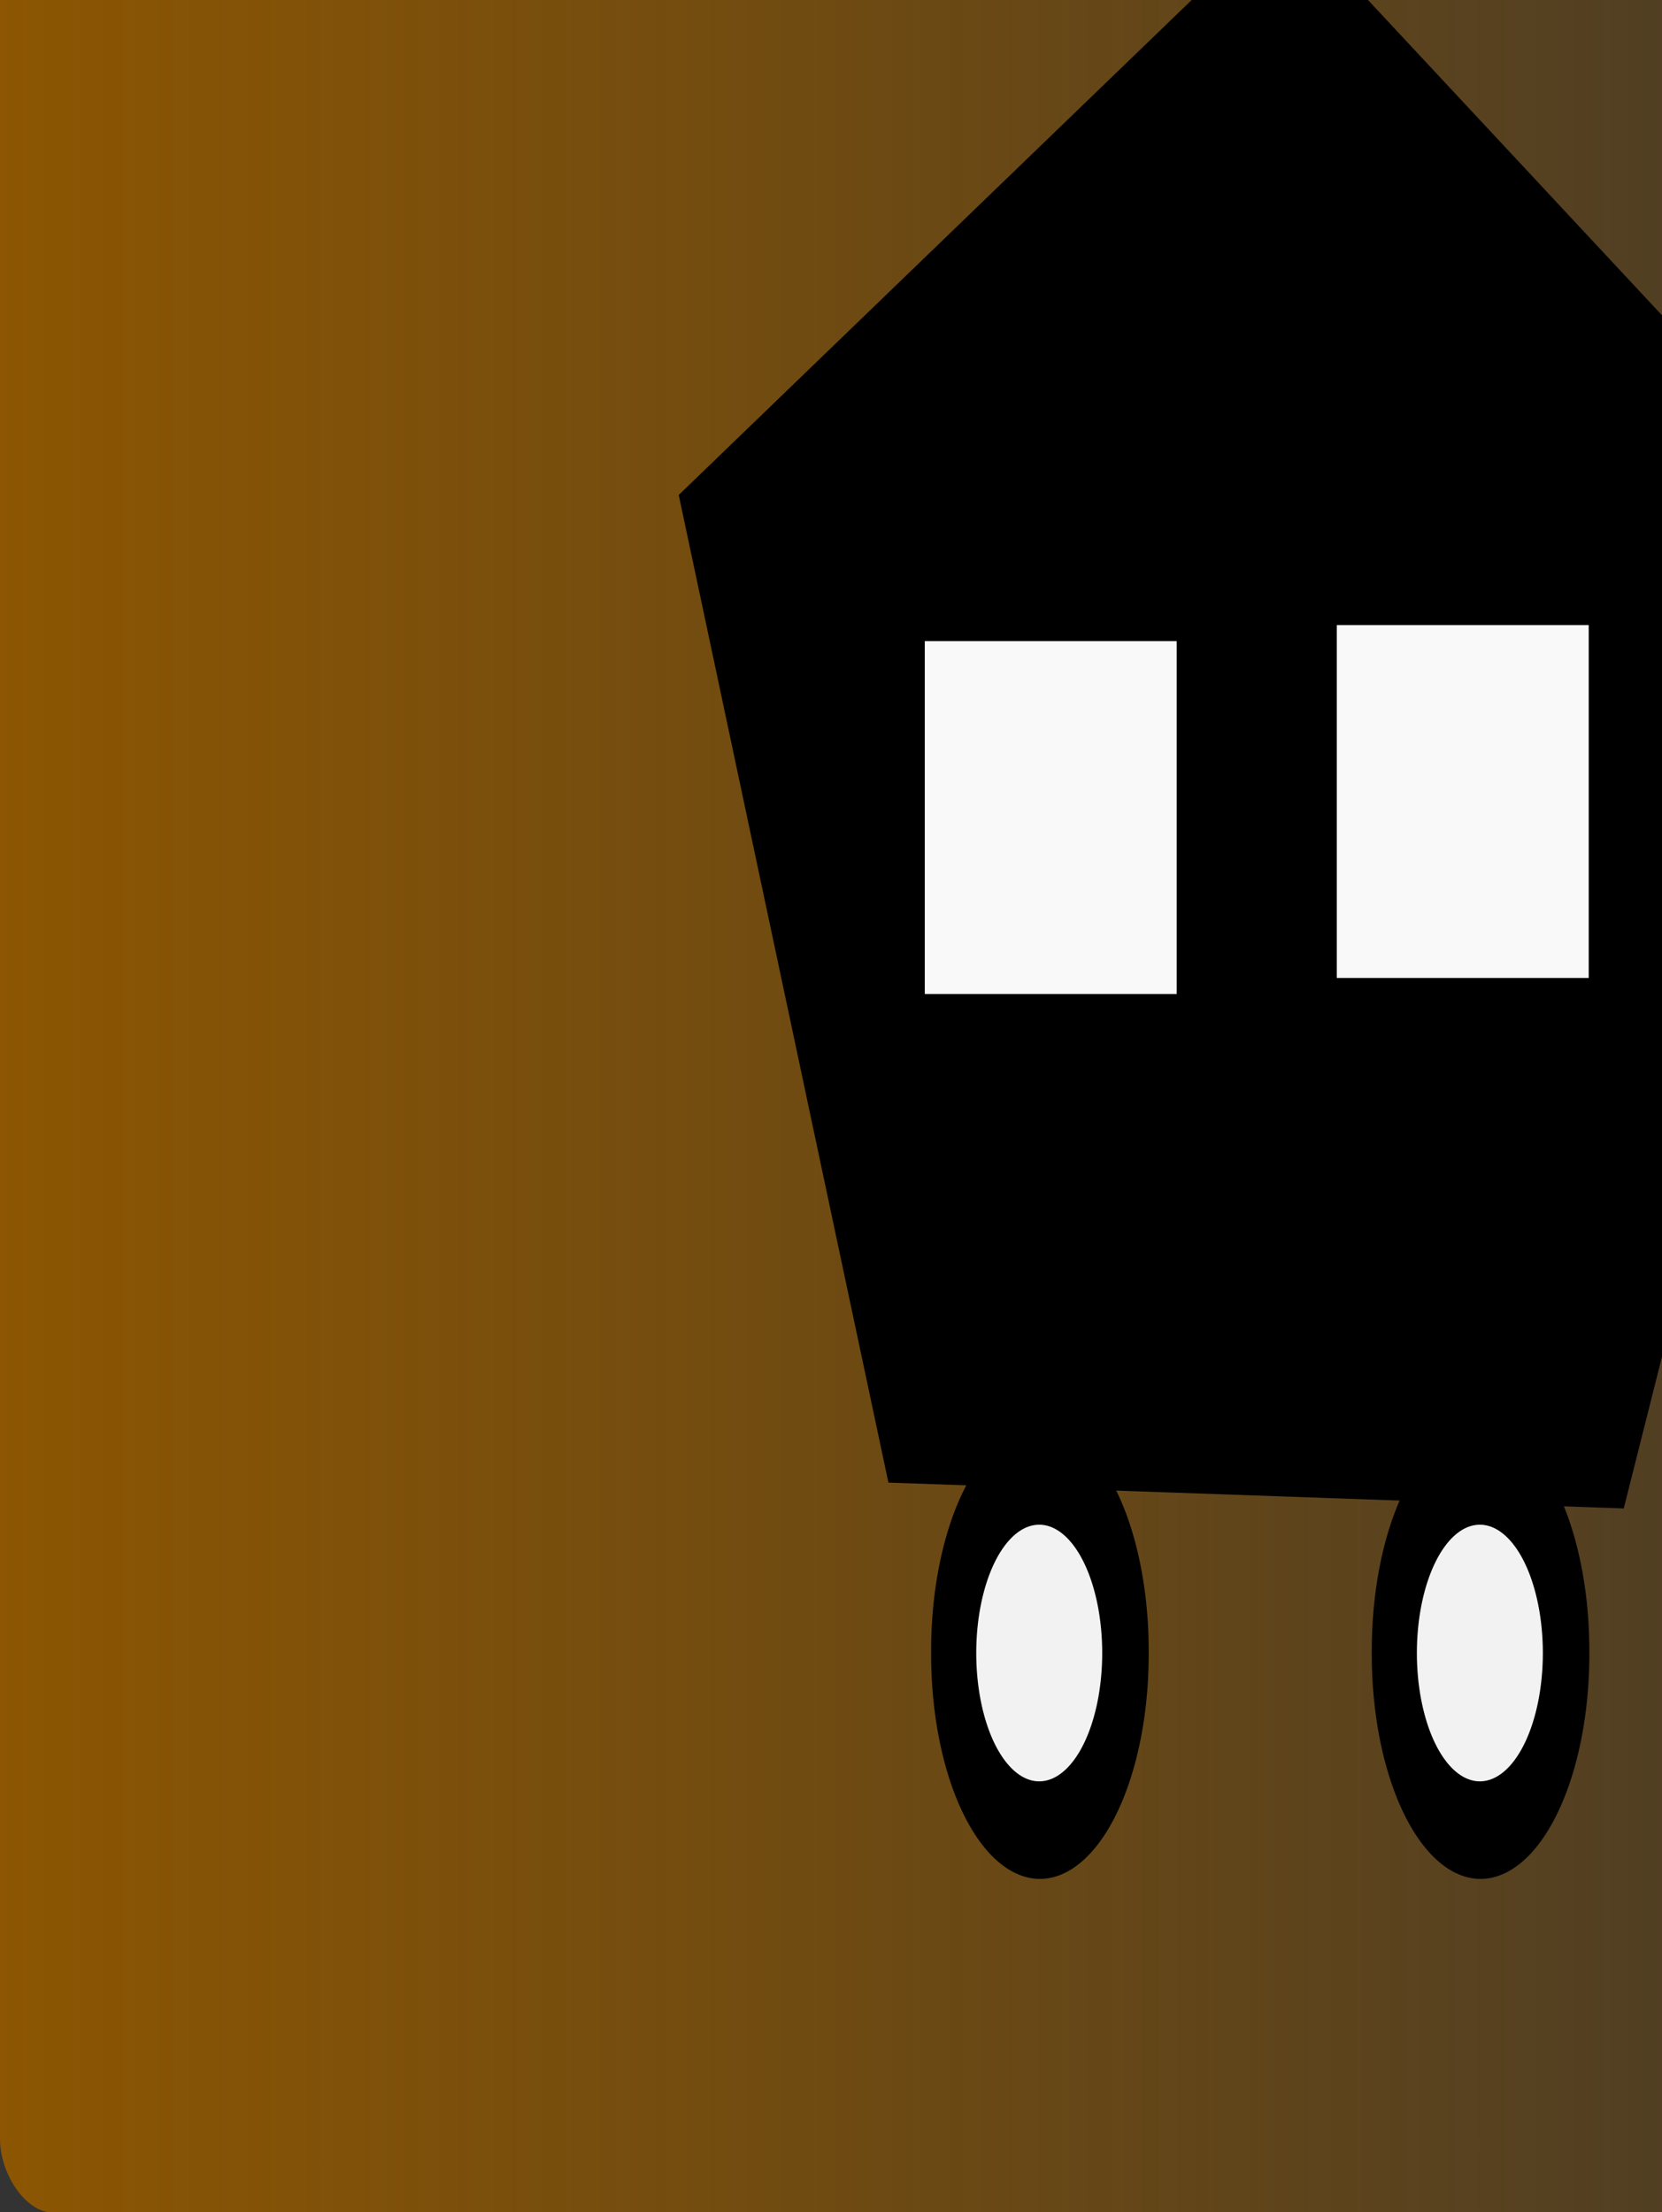 <?xml version="1.0" encoding="UTF-8" standalone="no"?>
<!-- Created with Inkscape (http://www.inkscape.org/) -->

<svg
   xmlns:osb="http://www.openswatchbook.org/uri/2009/osb"
   xmlns:dc="http://purl.org/dc/elements/1.1/"
   xmlns:cc="http://creativecommons.org/ns#"
   xmlns:rdf="http://www.w3.org/1999/02/22-rdf-syntax-ns#"
   xmlns:svg="http://www.w3.org/2000/svg"
   xmlns="http://www.w3.org/2000/svg"
   xmlns:xlink="http://www.w3.org/1999/xlink"
   xmlns:sodipodi="http://sodipodi.sourceforge.net/DTD/sodipodi-0.dtd"
   xmlns:inkscape="http://www.inkscape.org/namespaces/inkscape"
   id="svg2985"
   version="1.1"
   inkscape:version="0.48.1 "
   width="338"
   height="450"
   sodipodi:docname="travel_icon.svg"
   inkscape:export-filename="C:\cygwin\home\manveer\code\Playground\android\travel_icon.png"
   inkscape:export-xdpi="90"
   inkscape:export-ydpi="90">
  <rect width="100%" height="100%" fill="#333333" stroke="none"/>
  <defs
     id="defs2989">
    <inkscape:path-effect
       effect="spiro"
       id="path-effect5409"
       is_visible="true" />
    <linearGradient
       inkscape:collect="always"
       id="linearGradient3955"
       osb:paint="gradient">
      <stop
         style="stop-color:#8c5602;stop-opacity:1;"
         offset="0"
         id="stop3957" />
      <stop
         style="stop-color:#8c5602;stop-opacity:0;"
         offset="1"
         id="stop3959" />
    </linearGradient>
    <inkscape:perspective
       sodipodi:type="inkscape:persp3d"
       inkscape:vp_x="644.43011 : 548.81655 : 1"
       inkscape:vp_y="0 : 2068.575 : 0"
       inkscape:vp_z="1235.7004 : 465.64703 : 1"
       inkscape:persp3d-origin="970.40882 : 310.5039 : 1"
       id="perspective3064" />
    <linearGradient
       inkscape:collect="always"
       xlink:href="#linearGradient3955"
       id="linearGradient3961"
       x1="-264.403"
       y1="406.191"
       x2="-73.502"
       y2="406.191"
       gradientUnits="userSpaceOnUse"
       gradientTransform="matrix(1.771,0,0,2.628,468.139,-846.752)" />
  </defs>
  <sodipodi:namedview
     pagecolor="#ffffff"
     bordercolor="#666666"
     borderopacity="1"
     objecttolerance="10"
     gridtolerance="10"
     guidetolerance="10"
     inkscape:pageopacity="0"
     inkscape:pageshadow="2"
     inkscape:window-width="1366"
     inkscape:window-height="706"
     id="namedview2987"
     showgrid="false"
     inkscape:zoom="0.64666667"
     inkscape:cx="41.094849"
     inkscape:cy="320.87629"
     inkscape:window-x="-8"
     inkscape:window-y="-8"
     inkscape:window-maximized="1"
     inkscape:current-layer="g2995" />
  <g
     id="g2995"
     transform="matrix(1.515,0,0,1.138,0,-57)">
    <flowRoot
       xml:space="preserve"
       id="flowRoot3169"
       style="fill:black;stroke:none;stroke-opacity:1;stroke-width:1px;stroke-linejoin:miter;stroke-linecap:butt;fill-opacity:1;font-family:Sans;font-style:normal;font-weight:normal;font-size:40px;line-height:125%;letter-spacing:0px;word-spacing:0px"><flowRegion
         id="flowRegion3171"><rect
           id="rect3173"
           width="159.278"
           height="71.134"
           x="-582.99"
           y="295.361" /></flowRegion><flowPara
         id="flowPara3175"></flowPara></flowRoot>    <rect
       style="fill:url(#linearGradient3961);fill-opacity:1;fill-rule:nonzero"
       id="rect3177"
       width="338"
       height="450"
       x="-2.4700614e-005"
       y="-4.395"
       rx="7.261"
       ry="13.139"
       inkscape:export-filename="C:\cygwin\home\manveer\code\Playground\android\path5641-2.png"
       inkscape:export-xdpi="90"
       inkscape:export-ydpi="90" />
    <path
       sodipodi:type="arc"
       style="fill:#000000;fill-opacity:1;fill-rule:nonzero"
       id="path5442"
       sodipodi:cx="-441.49484"
       sodipodi:cy="347.93814"
       sodipodi:rx="14.690722"
       sodipodi:ry="21.649485"
       d="m -426.804,347.938 a 14.691,21.649 0 1 1 -29.381,0 14.691,21.649 0 1 1 29.381,0 z"
       transform="matrix(0.994,0,0,1.854,637.591,-299.617)"
       inkscape:export-filename="C:\cygwin\home\manveer\code\Playground\android\path5641-2.png"
       inkscape:export-xdpi="90"
       inkscape:export-ydpi="90" />
    <path
       sodipodi:type="arc"
       style="fill:#f2f2f2;fill-opacity:1;fill-rule:nonzero"
       id="path5468"
       sodipodi:cx="-630.15466"
       sodipodi:cy="542.78351"
       sodipodi:rx="8.5051546"
       sodipodi:ry="12.371134"
       d="m -621.65,542.784 a 8.505,12.371 0 1 1 -17.01,0 8.505,12.371 0 1 1 17.01,0 z"
       transform="matrix(0.994,0,0,1.854,825.027,-660.764)"
       inkscape:export-filename="C:\cygwin\home\manveer\code\Playground\android\path5641-2.png"
       inkscape:export-xdpi="90"
       inkscape:export-ydpi="90" />
    <path
       sodipodi:type="star"
       style="fill:#000000;fill-opacity:1;fill-rule:nonzero"
       id="path5604"
       sodipodi:sides="5"
       sodipodi:cx="-451.54639"
       sodipodi:cy="381.95877"
       sodipodi:r1="84.501503"
       sodipodi:r2="68.363152"
       sodipodi:arg1="0.96756647"
       sodipodi:arg2="1.595885"
       inkscape:flatsided="true"
       inkscape:rounded="0"
       inkscape:randomized="0"
       d="m -403.608,451.546 -99.306,-2.492 -28.317,-95.216 81.805,-56.355 78.876,60.387 z"
       transform="matrix(0.994,0,0,1.854,619.155,-517.452)"
       inkscape:transform-center-x="-0.9858431"
       inkscape:transform-center-y="-15.697699"
       inkscape:export-filename="C:\cygwin\home\manveer\code\Playground\android\path5641-2.png"
       inkscape:export-xdpi="90"
       inkscape:export-ydpi="90" />
    <path
       sodipodi:type="arc"
       style="fill:#000000;fill-opacity:1;fill-rule:nonzero"
       id="path5442-6"
       sodipodi:cx="-441.49484"
       sodipodi:cy="347.93814"
       sodipodi:rx="14.690722"
       sodipodi:ry="21.649485"
       d="m -426.804,347.938 a 14.691,21.649 0 1 1 -29.381,0 14.691,21.649 0 1 1 29.381,0 z"
       transform="matrix(0.994,0,0,1.854,578.441,-299.617)"
       inkscape:export-filename="C:\cygwin\home\manveer\code\Playground\android\path5641-2.png"
       inkscape:export-xdpi="90"
       inkscape:export-ydpi="90" />
    <path
       sodipodi:type="arc"
       style="fill:#f2f2f2;fill-opacity:1;fill-rule:nonzero"
       id="path5468-0"
       sodipodi:cx="-630.15466"
       sodipodi:cy="542.78351"
       sodipodi:rx="8.5051546"
       sodipodi:ry="12.371134"
       d="m -621.65,542.784 a 8.505,12.371 0 1 1 -17.01,0 8.505,12.371 0 1 1 17.01,0 z"
       transform="matrix(0.994,0,0,1.854,765.877,-660.764)"
       inkscape:export-filename="C:\cygwin\home\manveer\code\Playground\android\path5641-2.png"
       inkscape:export-xdpi="90"
       inkscape:export-ydpi="90" />
    <rect
       style="fill:#ffffff;fill-opacity:1;fill-rule:nonzero"
       id="rect5629"
       width="37.113"
       height="57.216"
       x="-720.619"
       y="-35.567"
       transform="matrix(0.66,0,0,0.879,0,50.098)"
       rx="4.825"
       ry="6.23" />
    <path
       sodipodi:type="star"
       style="fill:#f9f9f9;fill-opacity:1;fill-rule:nonzero"
       id="path5641"
       sodipodi:sides="4"
       sodipodi:cx="-615.46393"
       sodipodi:cy="-41.752579"
       sodipodi:r1="24.056213"
       sodipodi:r2="52.065628"
       sodipodi:arg1="0.78539817"
       sodipodi:arg2="1.5707964"
       inkscape:flatsided="true"
       inkscape:rounded="0"
       inkscape:randomized="0"
       d="m -598.454,-24.742 -34.021,0 0,-34.021 34.021,0 z"
       transform="matrix(0.994,0,0,1.854,752.818,273.631)"
       inkscape:transform-center-x="-0.40870235"
       inkscape:transform-center-y="-12.414245"
       inkscape:export-xdpi="90"
       inkscape:export-ydpi="90" />
    <path
       sodipodi:type="star"
       style="fill:#f9f9f9;fill-opacity:1;fill-rule:nonzero"
       id="path5641-2"
       sodipodi:sides="4"
       sodipodi:cx="-615.46393"
       sodipodi:cy="-41.752579"
       sodipodi:r1="24.056213"
       sodipodi:r2="52.065628"
       sodipodi:arg1="0.78539817"
       sodipodi:arg2="1.5707964"
       inkscape:flatsided="true"
       inkscape:rounded="0"
       inkscape:randomized="0"
       d="m -598.454,-24.742 -34.021,0 0,-34.021 34.021,0 z"
       transform="matrix(0.994,0,0,1.854,808.127,270.765)"
       inkscape:transform-center-x="-0.26980573"
       inkscape:transform-center-y="-10.910968"
       inkscape:export-xdpi="90"
       inkscape:export-ydpi="90" />
  </g>
</svg>
